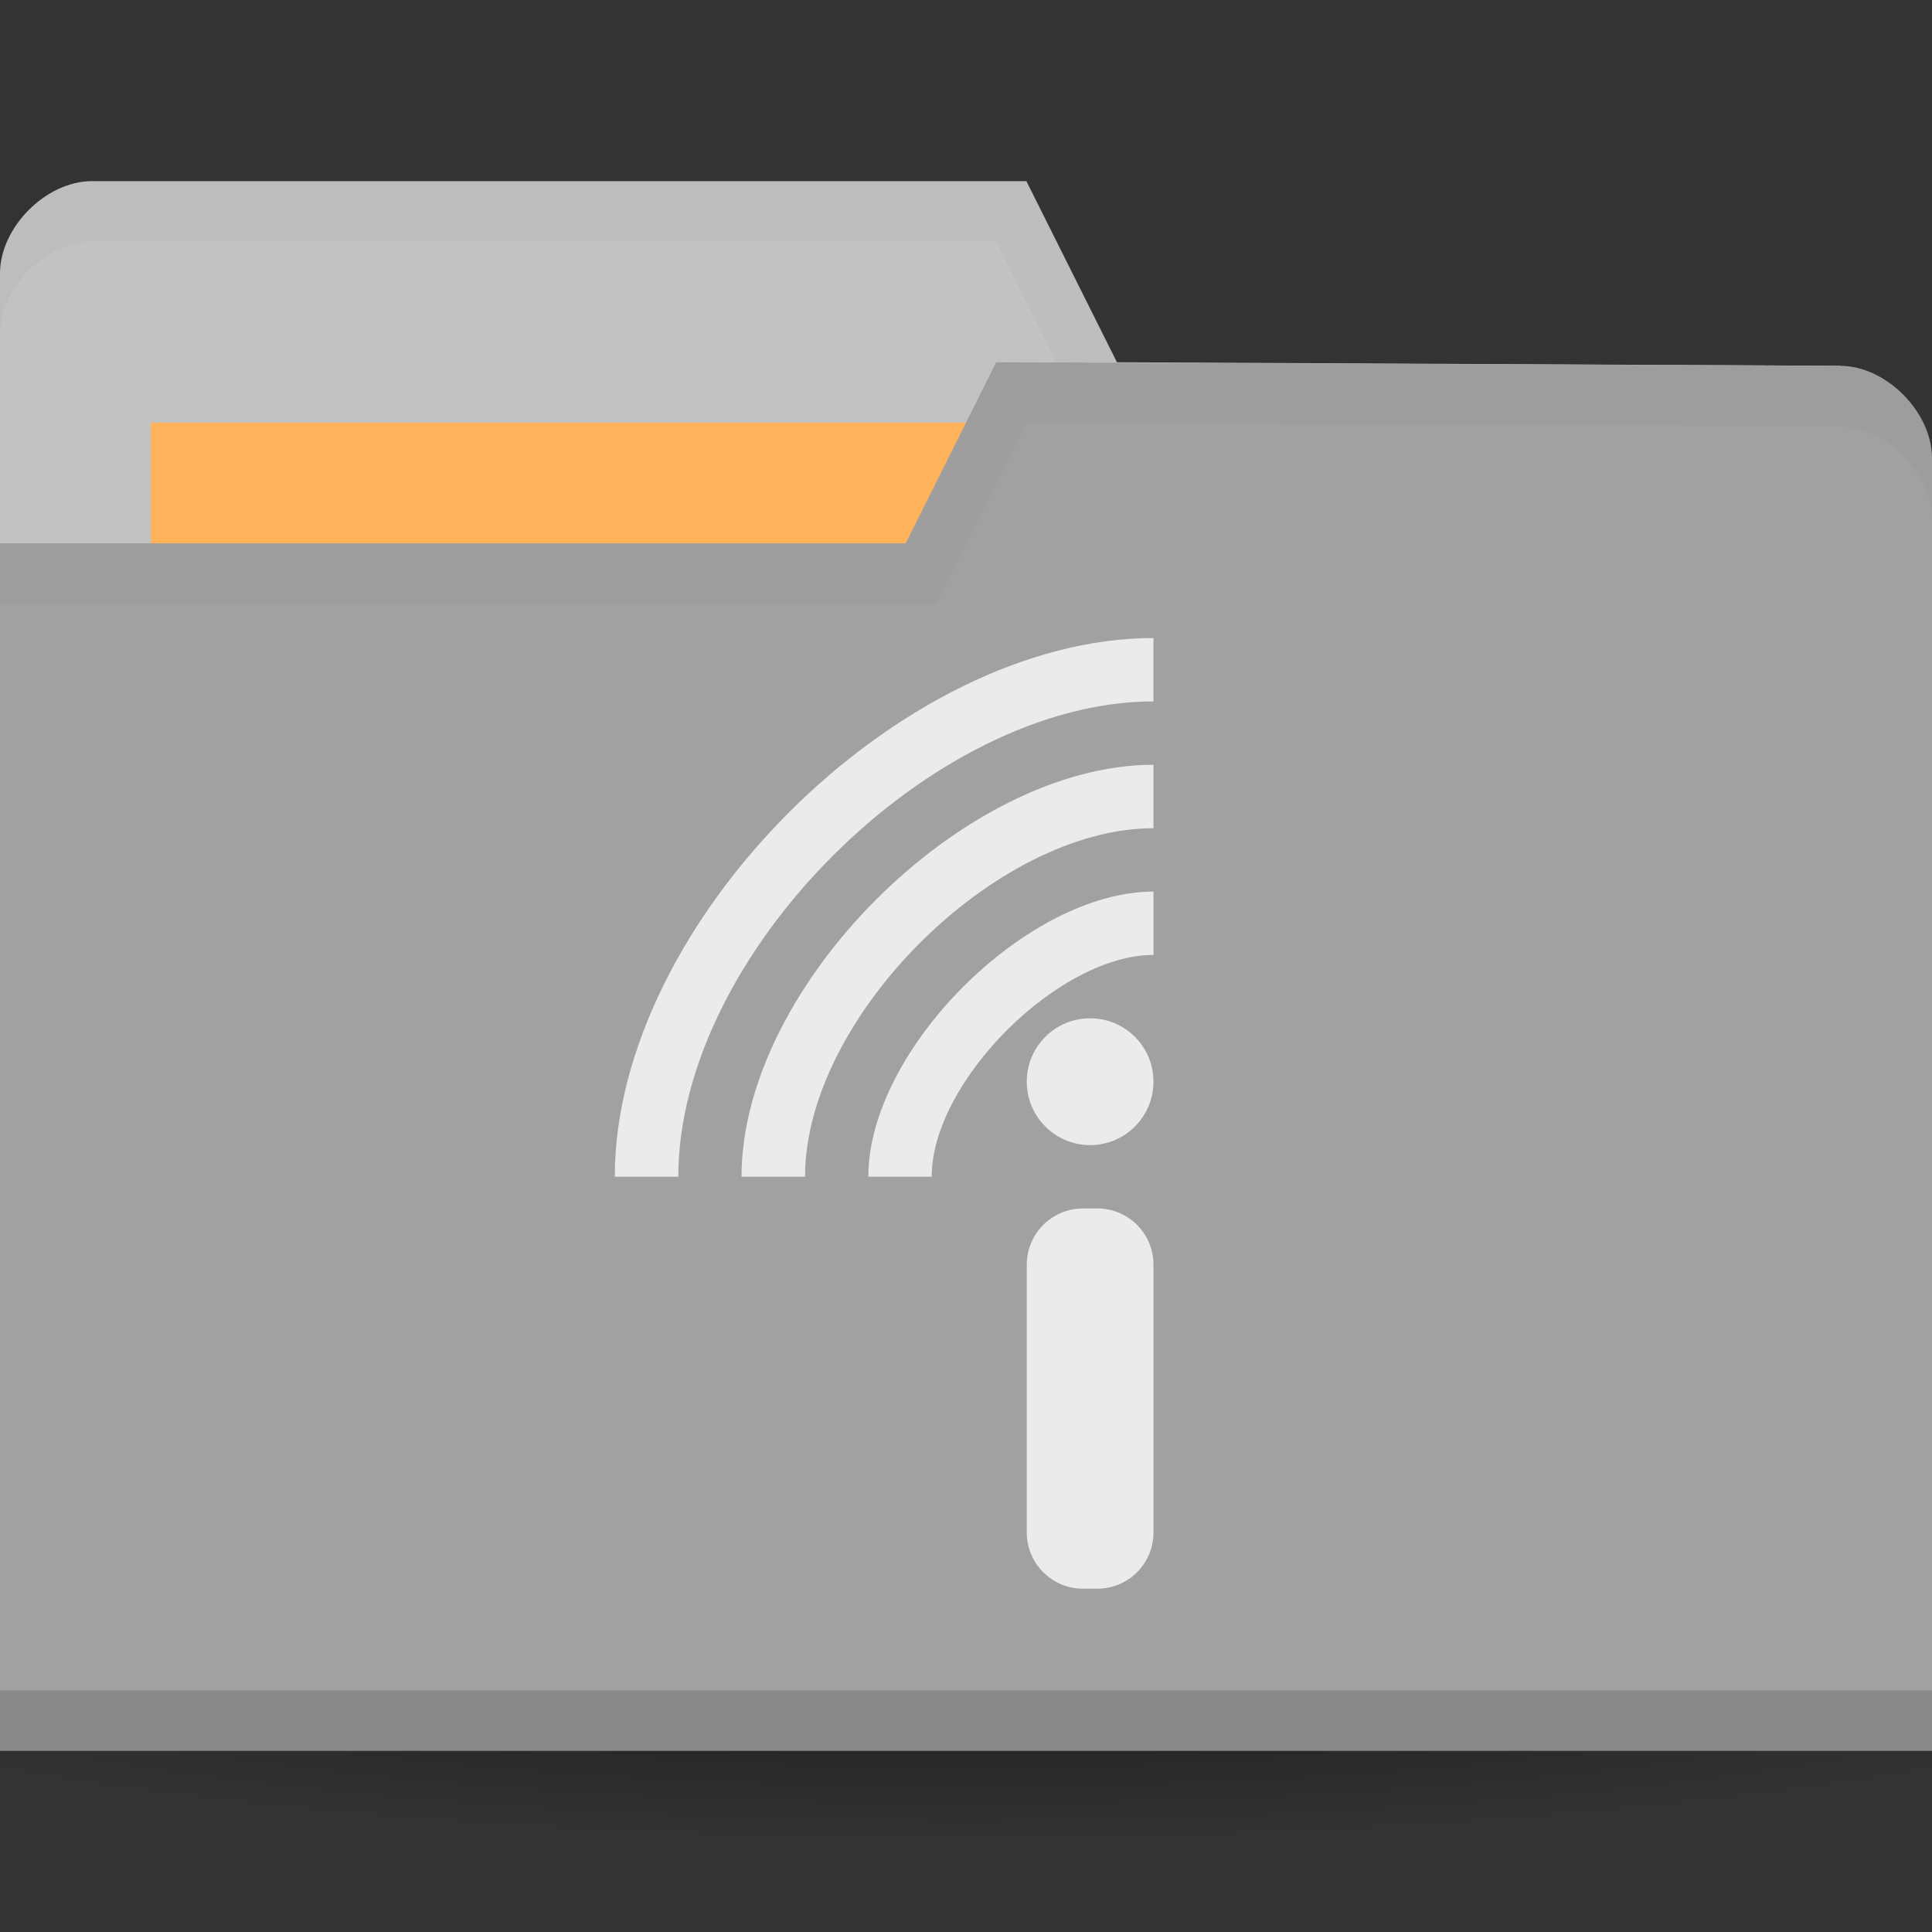 <?xml version="1.0" encoding="UTF-8" standalone="no"?>
<svg xmlns="http://www.w3.org/2000/svg" height="256" width="256" version="1.1">
 <rect width="100%" height="100%" fill="#333333" stroke="none"/>
 <radialGradient id="a" cx="-25" cy="203.5" gradientTransform="matrix(1 0 0 .786 0 43.607)" gradientUnits="userSpaceOnUse" r="35">
  <stop offset="0"/>
  <stop offset="1" stop-opacity="0"/>
 </radialGradient>
 <g transform="translate(0 -796.362)">
  <path d="m10 203.5a35 27.5 0 1 1 -70 0 35 27.5 0 1 1 70 0z" fill="url(#a)" opacity=".55" transform="matrix(5.086 0 0 1.091 255.143 788.362)"/>
  <path d="m0 832.598v171.294h256v-85.647l-12.19-73.412-95.81-.47-12-24h-123.81c-6.095 0-12.19 6.118-12.19 12.235z" fill="#c1c3c3"/>
  <path d="m20 852.362h126.286v47.529h-126.286z" fill="#ffb259"/>
  <path d="m12.25 820.362c-6.095 0-12.25 6.132-12.25 12.25v8c0-6.118 6.155-12.25 12.25-12.25h119.75l12 24 99.75.5 12.25 73.375v-8l-12.25-73.375-95.75-.5-12-24z" opacity=".03"/>
  <path d="m256 857.068v171.294h-256v-160h120l12-24 111.81.47c6.095 0 12.19 6.118 12.19 12.236z" fill="#a1a1a1"/>
  <path d="m0 1020.362v8h256v-8z" opacity=".15"/>
  <path d="m134.095 850.951l-30.476 18.353h18.286z" fill="none"/>
  <path d="m132 844.362l-12 24h-120v8h124l12-24 107.75.5c6.095 0 12.25 6.132 12.25 12.25v-8c0-6.118-6.155-12.25-12.25-12.25z" opacity=".03"/>
 </g>
 <path style="opacity:1;fill:#ebebeb;fill-opacity:1;" d="m 152.842,84.541 c -33.591,0 -71.379,37.788 -71.379,71.379 l 8.395,0 0.022,-0.011 c 0,-29.376 33.57,-62.97 62.96,-62.97 l 0,-8.395 m 0,16.791 c -25.192,0 -54.586,29.411 -54.586,54.589 l 8.407,0 0.011,-0.011 c 0,-20.995 25.175,-46.169 46.169,-46.169 l 0,-8.407 m 0,16.802 c -16.795,0 -37.785,20.991 -37.785,37.785 l 8.395,0 c 0,-12.596 16.793,-29.39 29.39,-29.39 l 0,-8.395 m -8.395,16.791 c -4.639,0 -8.395,3.756 -8.395,8.395 0,4.639 3.756,8.407 8.395,8.407 4.639,0 8.395,-3.767 8.395,-8.407 0,-4.639 -3.756,-8.395 -8.395,-8.395 m -0.949,25.199 c -4.115,0 -7.445,3.332 -7.445,7.445 l 0,35.501 c 0,4.102 3.332,7.435 7.445,7.435 l 1.92,0 c 4.102,0 7.424,-3.333 7.424,-7.435 l 0,-35.501 c 0,-4.115 -3.322,-7.445 -7.424,-7.445 z"/>
</svg>
